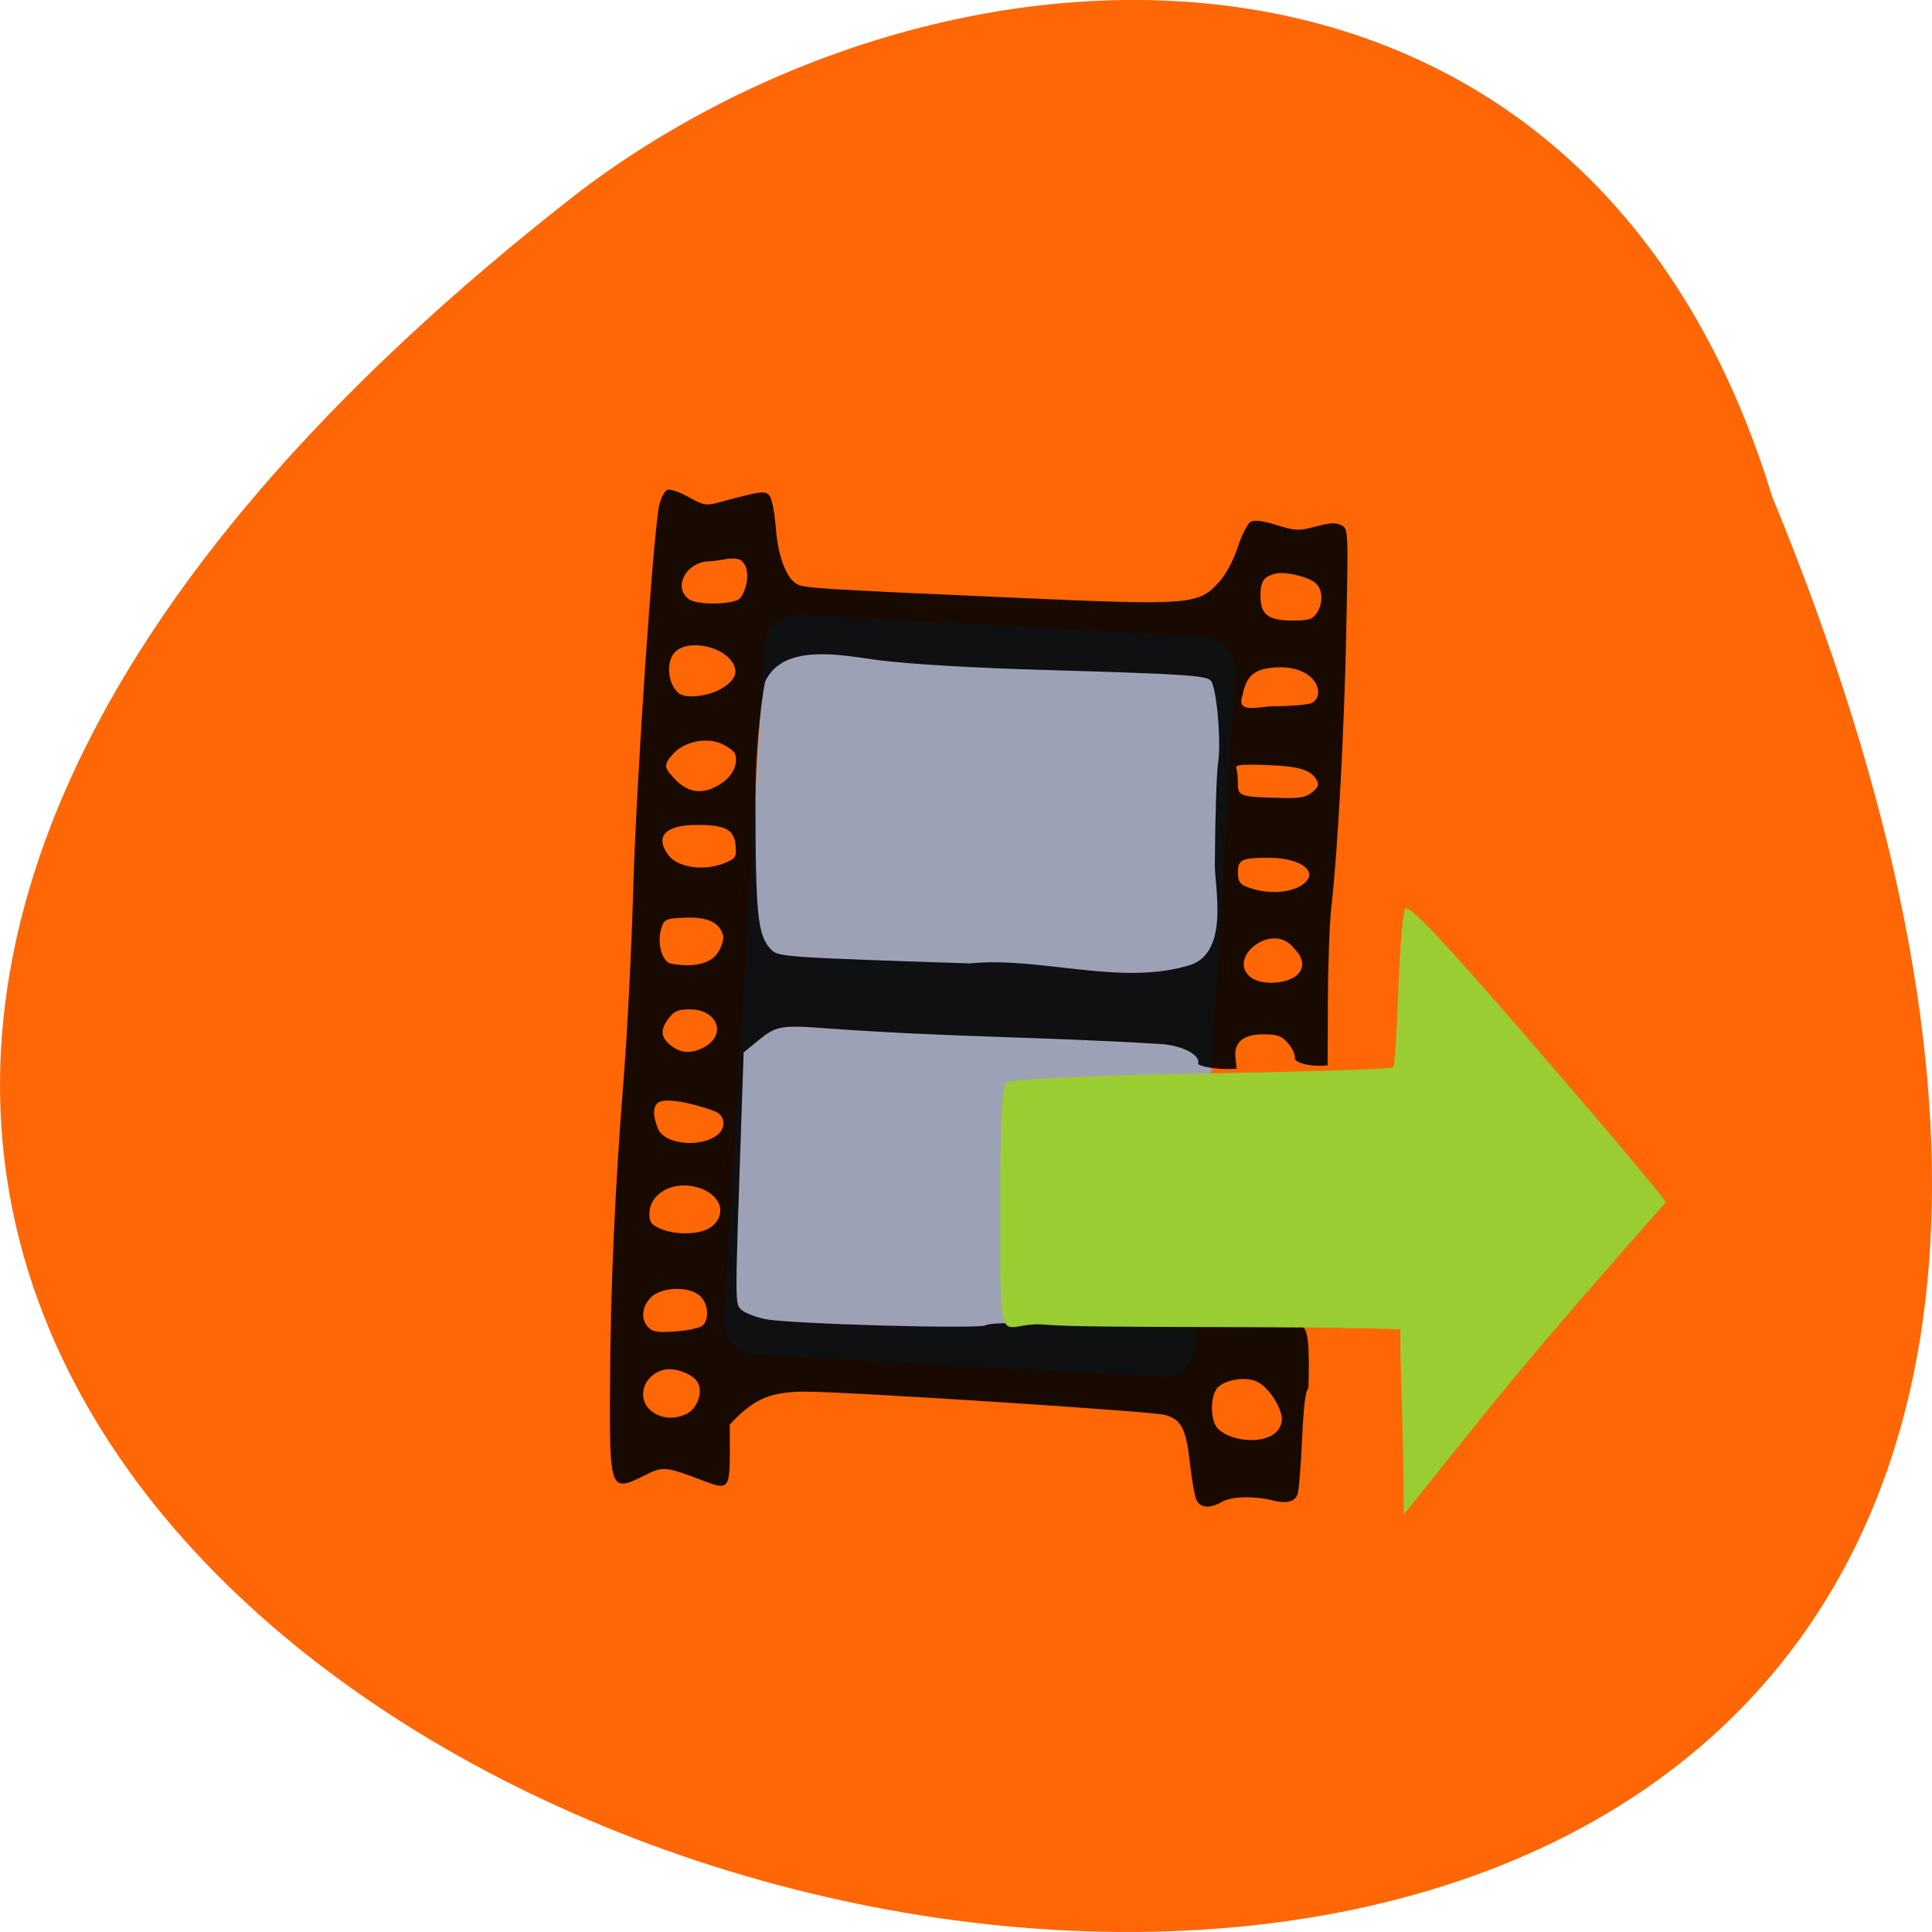 <svg xmlns="http://www.w3.org/2000/svg" viewBox="0 0 256 256"><defs><clipPath><path d="m 27.643 3.295 l 13.09 13.09 h -11.07 c -0.978 0 -2.01 -1.035 -2.01 -2.01 v -11.07 z"/></clipPath><clipPath><path d="m 47.41 6.348 v -1.75 c 0 -2.054 -1.664 -3.719 -3.719 -3.719 h -39.37 c -2.054 0 -3.719 1.664 -3.719 3.719 v 1.75" transform="matrix(0.996 0 0 0.996 0.105 0.016)"/></clipPath></defs><path d="m 234.8 65.748 c 135.66 329.42 -434.9 174.65 -157.85 -40.478 49.706 -37.47 133.17 -40.36 157.85 40.478 z" fill="#fe6606" color="#000"/><g transform="matrix(0.657 0 0 0.642 32.12 22.07)"><rect width="95.2" height="153.02" x="110.83" y="86.06" rx="6.317" ry="6.876" transform="matrix(0.998 0.056 -0.058 0.998 0 0)" fill="#8daad2" fill-opacity="0.863"/><path d="m 192.36 275.1 c -0.336 -0.842 -0.908 -4.253 -1.272 -7.581 -0.772 -7.07 -1.735 -8.948 -5.061 -9.874 -2.663 -0.741 -64.48 -4.826 -72.63 -4.8 -7.579 0.041 -10.59 1.911 -15.1 6.786 v 6.05 c 0 6.985 -0.395 7.469 -4.726 5.788 -8.361 -3.245 -8.656 -3.278 -12.4 -1.357 -7.02 3.601 -7.138 3.291 -7.03 -18.533 0.1 -20.265 1.01 -41.05 2.781 -63.69 0.703 -8.976 1.56 -26.419 1.903 -38.761 0.626 -22.518 4.092 -74.59 5.286 -79.43 0.351 -1.422 1.076 -2.762 1.611 -2.977 0.535 -0.215 2.456 0.455 4.269 1.489 3.087 1.761 3.486 1.828 6.288 1.058 8.656 -2.379 9.241 -2.45 10.1 -1.222 0.445 0.638 0.989 3.604 1.209 6.592 0.426 5.798 2.108 10.337 4.281 11.556 1.459 0.818 4.495 1.012 44.03 2.801 35.553 1.61 36.986 1.492 41.2 -3.395 1.315 -1.526 2.819 -4.443 3.665 -7.109 0.789 -2.487 1.95 -4.81 2.579 -5.163 0.787 -0.441 2.434 -0.232 5.271 0.668 3.833 1.217 4.396 1.237 7.888 0.288 2.903 -0.789 4.077 -0.844 5.148 -0.243 1.385 0.777 1.387 0.816 0.984 21.611 -0.396 20.459 -1.731 45.846 -3.01 57.17 -0.355 3.156 -0.672 11.8 -0.704 19.211 l -0.058 13.473 c -2.633 0.254 -5.708 -0.12 -6.613 -1.26 0.183 -0.732 -0.345 -2.064 -1.259 -3.178 -1.324 -1.613 -2.093 -1.926 -4.847 -1.97 -4.221 -0.067 -6.229 1.599 -5.865 4.864 l 0.248 2.224 c -2.567 0.24 -6.507 -0.113 -7.788 -0.938 0.628 -1.715 -2.773 -3.695 -7.06 -4.11 -22.96 -1.5 -42.746 -1.428 -66.864 -3.199 -10.559 -0.806 -11.05 -0.715 -15.275 2.845 l -2.448 2.062 l -0.426 12.72 c -1.355 40.43 -1.356 39.13 0.024 40.42 0.697 0.651 2.853 1.504 4.79 1.896 5.01 1.013 43.514 2.099 44.484 1.255 0.467 -0.406 4.664 -0.537 10.713 -0.335 5.47 0.183 24.759 0.353 42.864 0.376 10.458 1.473 11.922 -6.03 11.456 13 -0.584 0.378 -0.969 3.569 -1.283 10.622 -0.247 5.545 -0.657 10.606 -0.912 11.246 -0.64 1.611 -2.163 1.965 -5.207 1.211 -3.748 -0.929 -8.183 -0.776 -10.05 0.345 -2.44 1.462 -4.472 1.262 -5.179 -0.51 z m 16.383 -14.17 c 0.814 -1.054 1.07 -2.116 0.794 -3.297 -0.635 -2.722 -3.063 -6.06 -5.04 -6.916 -2.211 -0.963 -6.06 -0.377 -7.691 1.169 -1.697 1.61 -1.69 7.084 0.011 8.698 2.999 2.845 9.838 3.044 11.922 0.347 z m -119.28 -3.429 c 2.161 -1.032 3.403 -4.207 2.479 -6.335 -0.815 -1.876 -4.662 -3.419 -6.996 -2.805 -4.147 1.091 -5.55 5.947 -2.456 8.498 1.898 1.565 4.532 1.807 6.973 0.641 z m 3.308 -18.264 c 1.444 -1.256 1.212 -4.491 -0.437 -6.102 -2.167 -2.116 -7.826 -1.956 -9.961 0.283 -1.851 1.941 -2.059 4.544 -0.495 6.185 0.888 0.931 1.94 1.087 5.504 0.82 2.424 -0.182 4.849 -0.715 5.389 -1.185 z m 1.868 -20.458 c 3.577 -2.95 1.393 -7.446 -4.062 -8.361 -4.508 -0.756 -8.499 1.931 -8.499 5.723 0 1.688 0.391 2.251 2.108 3.033 3.257 1.484 8.41 1.289 10.453 -0.396 z m 0.898 -18.701 c 2.061 -1.414 1.948 -4.209 -0.204 -5.067 -2.927 -1.167 -9.886 -3.178 -11.573 -1.746 -1.323 1.123 -0.569 3.858 0.099 5.397 1.338 3.079 8.06 3.895 11.678 1.416 z m -2.479 -18.285 c 4.715 -2.556 2.811 -7.845 -2.825 -7.845 -2.33 0 -3.125 0.338 -4.216 1.792 -1.794 2.391 -1.694 3.941 0.365 5.639 2.01 1.659 4.138 1.791 6.677 0.415 z m 118.78 -14.323 c 2.435 -1.32 2.55 -3.85 0.274 -6.06 -4.269 -5.897 -13.905 2.034 -8.63 6.01 1.869 1.372 5.87 1.395 8.356 0.047 z m -20.464 -2.745 c 7.633 -2.809 4.727 -16.05 4.751 -20.518 0.045 -9.637 0.341 -19.15 0.657 -21.14 0.673 -4.24 -0.314 -15.669 -1.466 -16.962 -0.961 -1.079 -5.377 -1.369 -33.78 -2.218 -14.687 -0.439 -26.481 -1.154 -33.405 -2.026 -6.656 -0.884 -18.909 -3.716 -22.665 4.343 -0.316 0.866 -1.984 12.05 -1.984 24.483 0 23.951 0.426 28.07 3.21 30.985 1.366 1.432 2.901 1.539 39.925 2.795 14.393 -1.491 30.743 4.844 44.756 0.258 z m -95.87 -1.948 c 0.844 -1.028 1.498 -2.715 1.498 -3.862 -0.831 -3.861 -4.996 -4.03 -8.272 -3.87 -3.324 0.185 -3.676 0.361 -4.229 2.109 -0.887 2.804 -0.032 6.54 1.672 7.303 3.041 0.652 7.237 0.702 9.331 -1.68 z m 118.09 -14.425 c 3.85 -2.523 0.199 -5.685 -6.563 -5.685 -5.542 0 -6.247 0.344 -6.247 3.05 0 1.798 0.342 2.364 1.784 2.949 3.761 1.527 8.419 1.394 11.03 -0.314 z m -116.21 -4.648 c 2.112 -0.925 2.274 -1.201 2.087 -3.554 -0.26 -3.281 -2.02 -4.259 -7.679 -4.273 -6.533 -0.016 -8.748 2.393 -5.807 6.313 1.93 2.573 7.342 3.292 11.399 1.514 z m 118.41 -14.595 c 1.241 -1.067 1.397 -1.551 0.823 -2.55 -1.202 -2.092 -3.585 -2.805 -10.164 -3.043 -5.071 -0.184 -6.266 -0.049 -6 0.676 0.183 0.498 0.332 1.932 0.332 3.187 0 2.603 0.415 2.741 8.847 2.939 3.724 0.088 4.931 -0.149 6.162 -1.209 z m -118.82 -2.059 c 2.042 -1.524 3.052 -4 2.381 -5.833 -0.212 -0.579 -1.484 -1.537 -2.827 -2.13 -3.095 -1.366 -7.565 -0.35 -9.739 2.214 -1.929 2.275 -1.862 2.719 0.829 5.541 3 2.879 6.05 2.601 9.355 0.209 z m 118.78 -16.368 c 1.686 -0.946 1.586 -3.5 -0.205 -5.224 -1.861 -1.792 -5.02 -2.49 -8.667 -1.916 -3.143 0.494 -4.48 1.955 -5.189 5.67 -1.386 3.876 3.642 2.175 6.195 2.175 3.636 0 7.175 -0.317 7.865 -0.704 z m -119.33 -2.817 c 2.783 -1.64 3.585 -3.248 2.59 -5.197 -1.852 -3.628 -8.911 -5.181 -11.669 -2.567 -2.061 1.954 -1.572 7.04 0.839 8.724 1.425 0.997 5.778 0.49 8.24 -0.961 z m 120.22 -15.671 c 1.342 -2.01 1.28 -4.822 -0.135 -6.164 -1.409 -1.337 -6.163 -2.519 -8.115 -2.02 -2.432 0.624 -3.064 1.581 -3.064 4.638 0 3.859 1.561 5.055 6.594 5.055 3.099 0 3.877 -0.249 4.72 -1.511 z m -116.31 -3.061 c 1.042 -1.092 2.49 -5.523 0.477 -7.634 -1.277 -1.339 -4.633 -0.034 -6.513 -0.034 -4.695 0 -7.585 5.311 -4.26 7.828 1.678 1.27 9.04 1.155 10.296 -0.16 z" fill="#010101" fill-opacity="0.902"/><path d="m 233.56 240 c -20.916 -0.825 -63.3 -0.142 -71.922 -0.993 -9.213 -0.81 -8.791 8.248 -8.791 -25.464 0 -17.257 0.324 -23.639 1.243 -24.503 0.741 -0.696 16.654 -1.441 39.38 -1.844 20.976 -0.372 38.36 -0.94 38.632 -1.264 0.272 -0.323 0.73 -7.4 1.017 -15.726 0.287 -8.326 0.885 -15.935 1.329 -16.91 0.617 -1.355 6.909 5.453 26.72 28.913 14.252 16.877 25.912 31.07 25.912 31.551 -28.954 33.582 -31.946 37.775 -52.854 64.46 -0.058 -20.913 -0.877 -32.19 -0.667 -38.23 z" fill="#9acd32"/></g></svg>